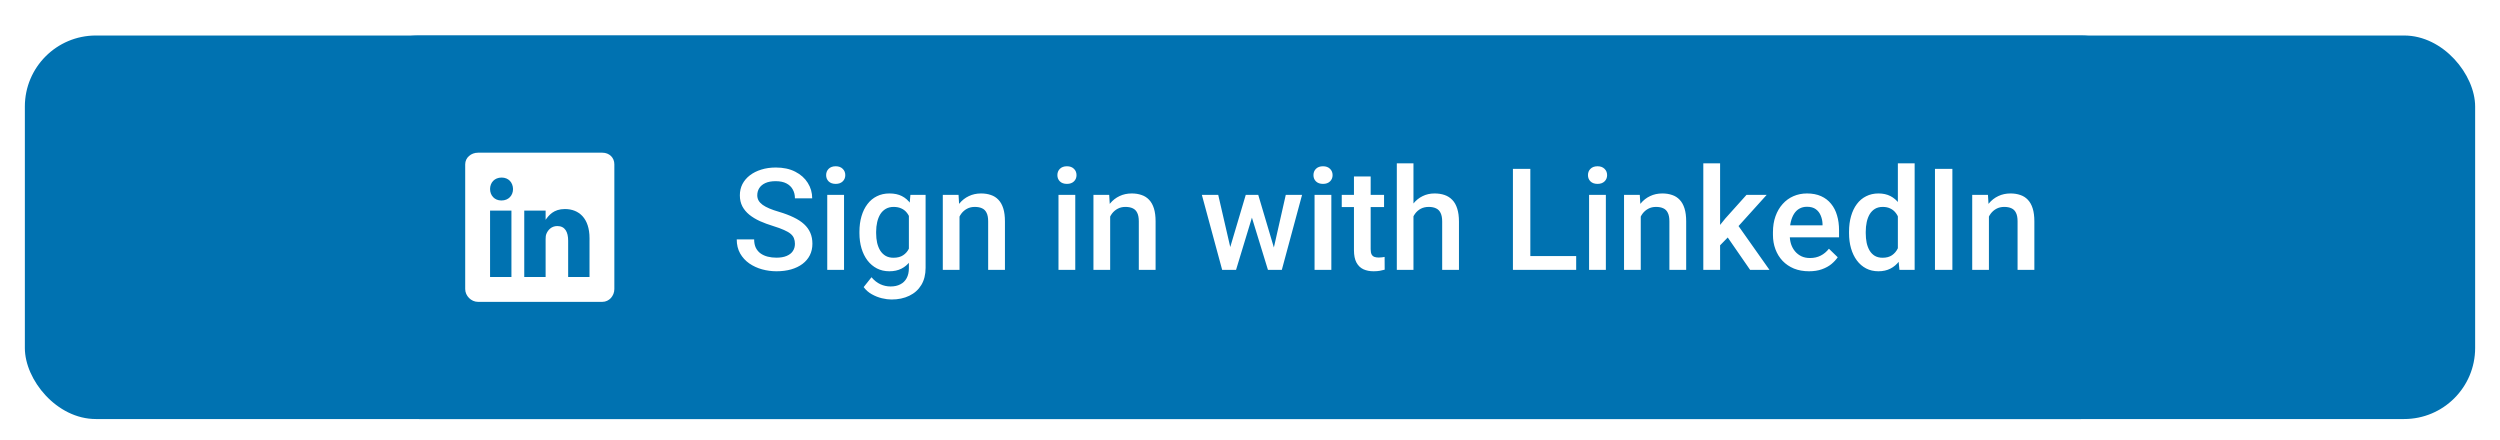 <svg width="352" height="62" viewBox="0 0 352 62" fill="none" xmlns="http://www.w3.org/2000/svg">
<g filter="url(#filter0_dd_75_6429)">
<rect x="3.5" y="3" width="345" height="54" rx="10" fill="#0072B1"/>
<rect x="49" y="3" width="254" height="54" rx="10" fill="#0072B1"/>
<path d="M84.82 19.5H67.294C66.337 19.5 65.5 20.189 65.5 21.136V38.7C65.5 39.652 66.337 40.5 67.294 40.5H84.815C85.778 40.5 86.5 39.646 86.5 38.7V21.136C86.506 20.189 85.778 19.5 84.82 19.5ZM72.01 37.005H69.001V27.651H72.01V37.005ZM70.609 26.228H70.588C69.625 26.228 69.002 25.512 69.002 24.614C69.002 23.701 69.641 23.001 70.626 23.001C71.61 23.001 72.213 23.696 72.234 24.614C72.234 25.512 71.61 26.228 70.609 26.228ZM83.004 37.005H79.996V31.89C79.996 30.665 79.558 29.828 78.47 29.828C77.638 29.828 77.146 30.39 76.927 30.938C76.845 31.135 76.823 31.403 76.823 31.677V37.005H73.815V27.651H76.823V28.952C77.261 28.329 77.945 27.432 79.536 27.432C81.511 27.432 83.005 28.733 83.005 31.54L83.004 37.005Z" fill="white"/>
<path d="M111.926 32.338C111.926 32.045 111.88 31.785 111.789 31.557C111.704 31.329 111.551 31.12 111.33 30.932C111.109 30.743 110.796 30.561 110.393 30.385C109.995 30.203 109.488 30.017 108.869 29.828C108.192 29.62 107.567 29.389 106.994 29.135C106.428 28.874 105.933 28.575 105.51 28.236C105.087 27.891 104.758 27.497 104.523 27.055C104.289 26.605 104.172 26.088 104.172 25.502C104.172 24.922 104.292 24.395 104.533 23.92C104.781 23.445 105.129 23.035 105.578 22.689C106.034 22.338 106.571 22.068 107.189 21.879C107.808 21.684 108.492 21.586 109.24 21.586C110.295 21.586 111.203 21.781 111.965 22.172C112.733 22.562 113.322 23.087 113.732 23.744C114.149 24.402 114.357 25.128 114.357 25.922H111.926C111.926 25.453 111.825 25.04 111.623 24.682C111.428 24.317 111.128 24.031 110.725 23.822C110.327 23.614 109.823 23.51 109.211 23.51C108.632 23.51 108.15 23.598 107.766 23.773C107.382 23.949 107.095 24.187 106.906 24.486C106.717 24.786 106.623 25.124 106.623 25.502C106.623 25.769 106.685 26.013 106.809 26.234C106.932 26.449 107.121 26.651 107.375 26.84C107.629 27.022 107.948 27.195 108.332 27.357C108.716 27.52 109.169 27.676 109.689 27.826C110.477 28.061 111.164 28.321 111.75 28.607C112.336 28.887 112.824 29.206 113.215 29.564C113.605 29.922 113.898 30.329 114.094 30.785C114.289 31.234 114.387 31.745 114.387 32.318C114.387 32.917 114.266 33.458 114.025 33.94C113.785 34.415 113.439 34.822 112.99 35.16C112.548 35.492 112.014 35.749 111.389 35.932C110.77 36.107 110.08 36.195 109.318 36.195C108.635 36.195 107.961 36.104 107.297 35.922C106.639 35.74 106.04 35.463 105.5 35.092C104.96 34.714 104.53 34.245 104.211 33.685C103.892 33.119 103.732 32.458 103.732 31.703H106.184C106.184 32.165 106.262 32.559 106.418 32.885C106.581 33.21 106.805 33.477 107.092 33.685C107.378 33.887 107.71 34.037 108.088 34.135C108.472 34.232 108.882 34.281 109.318 34.281C109.891 34.281 110.37 34.2 110.754 34.037C111.145 33.874 111.438 33.647 111.633 33.353C111.828 33.06 111.926 32.722 111.926 32.338ZM118.84 25.434V36H116.477V25.434H118.84ZM116.32 22.66C116.32 22.302 116.438 22.006 116.672 21.771C116.913 21.531 117.245 21.41 117.668 21.41C118.085 21.41 118.413 21.531 118.654 21.771C118.895 22.006 119.016 22.302 119.016 22.66C119.016 23.012 118.895 23.305 118.654 23.539C118.413 23.773 118.085 23.891 117.668 23.891C117.245 23.891 116.913 23.773 116.672 23.539C116.438 23.305 116.32 23.012 116.32 22.66ZM128.186 25.434H130.324V35.707C130.324 36.658 130.122 37.465 129.719 38.129C129.315 38.793 128.752 39.297 128.029 39.643C127.307 39.994 126.47 40.17 125.52 40.17C125.116 40.17 124.667 40.111 124.172 39.994C123.684 39.877 123.208 39.688 122.746 39.428C122.29 39.174 121.91 38.839 121.604 38.422L122.707 37.035C123.085 37.484 123.501 37.813 123.957 38.022C124.413 38.23 124.891 38.334 125.393 38.334C125.933 38.334 126.392 38.233 126.77 38.031C127.154 37.836 127.45 37.546 127.658 37.162C127.867 36.778 127.971 36.309 127.971 35.756V27.826L128.186 25.434ZM121.008 30.834V30.629C121.008 29.828 121.105 29.099 121.301 28.441C121.496 27.777 121.776 27.208 122.141 26.732C122.505 26.251 122.948 25.883 123.469 25.629C123.99 25.369 124.579 25.238 125.236 25.238C125.92 25.238 126.503 25.362 126.984 25.609C127.473 25.857 127.88 26.212 128.205 26.674C128.531 27.13 128.785 27.676 128.967 28.314C129.156 28.946 129.296 29.649 129.387 30.424V31.078C129.302 31.833 129.159 32.523 128.957 33.148C128.755 33.773 128.488 34.314 128.156 34.77C127.824 35.225 127.414 35.577 126.926 35.824C126.444 36.072 125.874 36.195 125.217 36.195C124.572 36.195 123.99 36.062 123.469 35.795C122.954 35.528 122.512 35.154 122.141 34.672C121.776 34.19 121.496 33.624 121.301 32.973C121.105 32.315 121.008 31.602 121.008 30.834ZM123.361 30.629V30.834C123.361 31.316 123.407 31.765 123.498 32.182C123.596 32.598 123.742 32.966 123.938 33.285C124.139 33.598 124.393 33.845 124.699 34.027C125.012 34.203 125.38 34.291 125.803 34.291C126.356 34.291 126.809 34.174 127.16 33.94C127.518 33.705 127.792 33.389 127.98 32.992C128.176 32.589 128.312 32.139 128.391 31.645V29.877C128.352 29.493 128.27 29.135 128.146 28.803C128.029 28.471 127.87 28.181 127.668 27.934C127.466 27.68 127.212 27.484 126.906 27.348C126.6 27.204 126.239 27.133 125.822 27.133C125.399 27.133 125.031 27.224 124.719 27.406C124.406 27.588 124.149 27.839 123.947 28.158C123.752 28.477 123.605 28.848 123.508 29.271C123.41 29.695 123.361 30.147 123.361 30.629ZM135.1 27.689V36H132.746V25.434H134.963L135.1 27.689ZM134.68 30.326L133.918 30.316C133.924 29.568 134.029 28.881 134.23 28.256C134.439 27.631 134.725 27.094 135.09 26.645C135.461 26.195 135.904 25.85 136.418 25.609C136.932 25.362 137.505 25.238 138.137 25.238C138.645 25.238 139.104 25.31 139.514 25.453C139.93 25.59 140.285 25.814 140.578 26.127C140.878 26.439 141.105 26.846 141.262 27.348C141.418 27.842 141.496 28.451 141.496 29.174V36H139.133V29.164C139.133 28.656 139.058 28.256 138.908 27.963C138.765 27.663 138.553 27.452 138.273 27.328C138 27.198 137.658 27.133 137.248 27.133C136.844 27.133 136.483 27.217 136.164 27.387C135.845 27.556 135.575 27.787 135.354 28.08C135.139 28.373 134.973 28.712 134.855 29.096C134.738 29.48 134.68 29.89 134.68 30.326ZM151.398 25.434V36H149.035V25.434H151.398ZM148.879 22.66C148.879 22.302 148.996 22.006 149.23 21.771C149.471 21.531 149.803 21.41 150.227 21.41C150.643 21.41 150.972 21.531 151.213 21.771C151.454 22.006 151.574 22.302 151.574 22.66C151.574 23.012 151.454 23.305 151.213 23.539C150.972 23.773 150.643 23.891 150.227 23.891C149.803 23.891 149.471 23.773 149.23 23.539C148.996 23.305 148.879 23.012 148.879 22.66ZM156.311 27.689V36H153.957V25.434H156.174L156.311 27.689ZM155.891 30.326L155.129 30.316C155.135 29.568 155.24 28.881 155.441 28.256C155.65 27.631 155.936 27.094 156.301 26.645C156.672 26.195 157.115 25.85 157.629 25.609C158.143 25.362 158.716 25.238 159.348 25.238C159.855 25.238 160.314 25.31 160.725 25.453C161.141 25.59 161.496 25.814 161.789 26.127C162.089 26.439 162.316 26.846 162.473 27.348C162.629 27.842 162.707 28.451 162.707 29.174V36H160.344V29.164C160.344 28.656 160.269 28.256 160.119 27.963C159.976 27.663 159.764 27.452 159.484 27.328C159.211 27.198 158.869 27.133 158.459 27.133C158.055 27.133 157.694 27.217 157.375 27.387C157.056 27.556 156.786 27.787 156.564 28.08C156.35 28.373 156.184 28.712 156.066 29.096C155.949 29.48 155.891 29.89 155.891 30.326ZM172.961 33.656L175.402 25.434H176.906L176.496 27.895L174.035 36H172.688L172.961 33.656ZM171.525 25.434L173.43 33.695L173.586 36H172.082L169.221 25.434H171.525ZM179.191 33.598L181.037 25.434H183.332L180.48 36H178.977L179.191 33.598ZM177.16 25.434L179.572 33.559L179.875 36H178.527L176.037 27.885L175.627 25.434H177.16ZM187.453 25.434V36H185.09V25.434H187.453ZM184.934 22.66C184.934 22.302 185.051 22.006 185.285 21.771C185.526 21.531 185.858 21.41 186.281 21.41C186.698 21.41 187.027 21.531 187.268 21.771C187.508 22.006 187.629 22.302 187.629 22.66C187.629 23.012 187.508 23.305 187.268 23.539C187.027 23.773 186.698 23.891 186.281 23.891C185.858 23.891 185.526 23.773 185.285 23.539C185.051 23.305 184.934 23.012 184.934 22.66ZM194.875 25.434V27.152H188.918V25.434H194.875ZM190.637 22.846H192.99V33.08C192.99 33.406 193.036 33.656 193.127 33.832C193.225 34.001 193.358 34.115 193.527 34.174C193.697 34.232 193.895 34.262 194.123 34.262C194.286 34.262 194.442 34.252 194.592 34.232C194.742 34.213 194.862 34.193 194.953 34.174L194.963 35.971C194.768 36.029 194.54 36.081 194.279 36.127C194.025 36.172 193.732 36.195 193.4 36.195C192.86 36.195 192.382 36.101 191.965 35.912C191.548 35.717 191.223 35.401 190.988 34.965C190.754 34.529 190.637 33.949 190.637 33.227V22.846ZM199.016 21V36H196.672V21H199.016ZM198.605 30.326L197.844 30.316C197.85 29.587 197.951 28.913 198.146 28.295C198.348 27.676 198.628 27.139 198.986 26.684C199.351 26.221 199.787 25.866 200.295 25.619C200.803 25.365 201.366 25.238 201.984 25.238C202.505 25.238 202.974 25.31 203.391 25.453C203.814 25.596 204.178 25.828 204.484 26.146C204.79 26.459 205.021 26.869 205.178 27.377C205.34 27.878 205.422 28.49 205.422 29.213V36H203.059V29.193C203.059 28.686 202.984 28.282 202.834 27.982C202.691 27.683 202.479 27.468 202.199 27.338C201.919 27.201 201.577 27.133 201.174 27.133C200.751 27.133 200.376 27.217 200.051 27.387C199.732 27.556 199.465 27.787 199.25 28.08C199.035 28.373 198.872 28.712 198.762 29.096C198.658 29.48 198.605 29.89 198.605 30.326ZM221.926 34.057V36H214.787V34.057H221.926ZM215.471 21.781V36H213.02V21.781H215.471ZM226.105 25.434V36H223.742V25.434H226.105ZM223.586 22.66C223.586 22.302 223.703 22.006 223.938 21.771C224.178 21.531 224.51 21.41 224.934 21.41C225.35 21.41 225.679 21.531 225.92 21.771C226.161 22.006 226.281 22.302 226.281 22.66C226.281 23.012 226.161 23.305 225.92 23.539C225.679 23.773 225.35 23.891 224.934 23.891C224.51 23.891 224.178 23.773 223.938 23.539C223.703 23.305 223.586 23.012 223.586 22.66ZM231.018 27.689V36H228.664V25.434H230.881L231.018 27.689ZM230.598 30.326L229.836 30.316C229.842 29.568 229.947 28.881 230.148 28.256C230.357 27.631 230.643 27.094 231.008 26.645C231.379 26.195 231.822 25.85 232.336 25.609C232.85 25.362 233.423 25.238 234.055 25.238C234.562 25.238 235.021 25.31 235.432 25.453C235.848 25.59 236.203 25.814 236.496 26.127C236.796 26.439 237.023 26.846 237.18 27.348C237.336 27.842 237.414 28.451 237.414 29.174V36H235.051V29.164C235.051 28.656 234.976 28.256 234.826 27.963C234.683 27.663 234.471 27.452 234.191 27.328C233.918 27.198 233.576 27.133 233.166 27.133C232.762 27.133 232.401 27.217 232.082 27.387C231.763 27.556 231.493 27.787 231.271 28.08C231.057 28.373 230.891 28.712 230.773 29.096C230.656 29.48 230.598 29.89 230.598 30.326ZM242.189 21V36H239.826V21H242.189ZM248.752 25.434L244.152 30.531L241.633 33.109L241.018 31.117L242.922 28.764L245.91 25.434H248.752ZM246.418 36L242.99 31.039L244.475 29.389L249.143 36H246.418ZM254.709 36.195C253.928 36.195 253.221 36.068 252.59 35.815C251.965 35.554 251.431 35.193 250.988 34.73C250.552 34.268 250.217 33.725 249.982 33.1C249.748 32.475 249.631 31.801 249.631 31.078V30.688C249.631 29.861 249.751 29.112 249.992 28.441C250.233 27.771 250.568 27.198 250.998 26.723C251.428 26.241 251.936 25.873 252.521 25.619C253.107 25.365 253.742 25.238 254.426 25.238C255.181 25.238 255.842 25.365 256.408 25.619C256.975 25.873 257.443 26.231 257.814 26.693C258.192 27.149 258.472 27.693 258.654 28.324C258.843 28.956 258.938 29.652 258.938 30.414V31.42H250.773V29.73H256.613V29.545C256.6 29.122 256.516 28.725 256.359 28.354C256.21 27.982 255.979 27.683 255.666 27.455C255.354 27.227 254.937 27.113 254.416 27.113C254.025 27.113 253.677 27.198 253.371 27.367C253.072 27.53 252.821 27.768 252.619 28.08C252.417 28.393 252.261 28.77 252.15 29.213C252.046 29.649 251.994 30.141 251.994 30.688V31.078C251.994 31.54 252.056 31.97 252.18 32.367C252.31 32.758 252.499 33.1 252.746 33.393C252.993 33.685 253.293 33.917 253.645 34.086C253.996 34.249 254.396 34.33 254.846 34.33C255.412 34.33 255.917 34.216 256.359 33.988C256.802 33.76 257.186 33.438 257.512 33.022L258.752 34.223C258.524 34.555 258.228 34.874 257.863 35.18C257.499 35.479 257.053 35.723 256.525 35.912C256.005 36.101 255.399 36.195 254.709 36.195ZM267.219 33.812V21H269.582V36H267.443L267.219 33.812ZM260.344 30.834V30.629C260.344 29.828 260.438 29.099 260.627 28.441C260.816 27.777 261.089 27.208 261.447 26.732C261.805 26.251 262.242 25.883 262.756 25.629C263.27 25.369 263.85 25.238 264.494 25.238C265.132 25.238 265.692 25.362 266.174 25.609C266.656 25.857 267.066 26.212 267.404 26.674C267.743 27.13 268.013 27.676 268.215 28.314C268.417 28.946 268.56 29.649 268.645 30.424V31.078C268.56 31.833 268.417 32.523 268.215 33.148C268.013 33.773 267.743 34.314 267.404 34.77C267.066 35.225 266.652 35.577 266.164 35.824C265.682 36.072 265.119 36.195 264.475 36.195C263.837 36.195 263.26 36.062 262.746 35.795C262.238 35.528 261.805 35.154 261.447 34.672C261.089 34.19 260.816 33.624 260.627 32.973C260.438 32.315 260.344 31.602 260.344 30.834ZM262.697 30.629V30.834C262.697 31.316 262.74 31.765 262.824 32.182C262.915 32.598 263.055 32.966 263.244 33.285C263.433 33.598 263.677 33.845 263.977 34.027C264.283 34.203 264.647 34.291 265.07 34.291C265.604 34.291 266.044 34.174 266.389 33.94C266.734 33.705 267.004 33.389 267.199 32.992C267.401 32.589 267.538 32.139 267.609 31.645V29.877C267.57 29.493 267.489 29.135 267.365 28.803C267.248 28.471 267.089 28.181 266.887 27.934C266.685 27.68 266.434 27.484 266.135 27.348C265.842 27.204 265.493 27.133 265.09 27.133C264.66 27.133 264.296 27.224 263.996 27.406C263.697 27.588 263.449 27.839 263.254 28.158C263.065 28.477 262.925 28.848 262.834 29.271C262.743 29.695 262.697 30.147 262.697 30.629ZM274.895 21.781V36H272.443V21.781H274.895ZM280.041 27.689V36H277.688V25.434H279.904L280.041 27.689ZM279.621 30.326L278.859 30.316C278.866 29.568 278.97 28.881 279.172 28.256C279.38 27.631 279.667 27.094 280.031 26.645C280.402 26.195 280.845 25.85 281.359 25.609C281.874 25.362 282.447 25.238 283.078 25.238C283.586 25.238 284.045 25.31 284.455 25.453C284.872 25.59 285.227 25.814 285.52 26.127C285.819 26.439 286.047 26.846 286.203 27.348C286.359 27.842 286.438 28.451 286.438 29.174V36H284.074V29.164C284.074 28.656 283.999 28.256 283.85 27.963C283.706 27.663 283.495 27.452 283.215 27.328C282.941 27.198 282.6 27.133 282.189 27.133C281.786 27.133 281.424 27.217 281.105 27.387C280.786 27.556 280.516 27.787 280.295 28.08C280.08 28.373 279.914 28.712 279.797 29.096C279.68 29.48 279.621 29.89 279.621 30.326Z" fill="white"/>
</g>
<defs>
<filter id="filter0_dd_75_6429" x="0.5" y="0" width="351" height="62" filterUnits="userSpaceOnUse" color-interpolation-filters="sRGB">
<feFlood flood-opacity="0" result="BackgroundImageFix"/>
<feColorMatrix in="SourceAlpha" type="matrix" values="0 0 0 0 0 0 0 0 0 0 0 0 0 0 0 0 0 0 127 0" result="hardAlpha"/>
<feOffset dy="2"/>
<feGaussianBlur stdDeviation="1.5"/>
<feColorMatrix type="matrix" values="0 0 0 0 0 0 0 0 0 0 0 0 0 0 0 0 0 0 0.168 0"/>
<feBlend mode="normal" in2="BackgroundImageFix" result="effect1_dropShadow_75_6429"/>
<feColorMatrix in="SourceAlpha" type="matrix" values="0 0 0 0 0 0 0 0 0 0 0 0 0 0 0 0 0 0 127 0" result="hardAlpha"/>
<feOffset/>
<feGaussianBlur stdDeviation="1.5"/>
<feColorMatrix type="matrix" values="0 0 0 0 0 0 0 0 0 0 0 0 0 0 0 0 0 0 0.084 0"/>
<feBlend mode="normal" in2="effect1_dropShadow_75_6429" result="effect2_dropShadow_75_6429"/>
<feBlend mode="normal" in="SourceGraphic" in2="effect2_dropShadow_75_6429" result="shape"/>
</filter>
</defs>
</svg>
